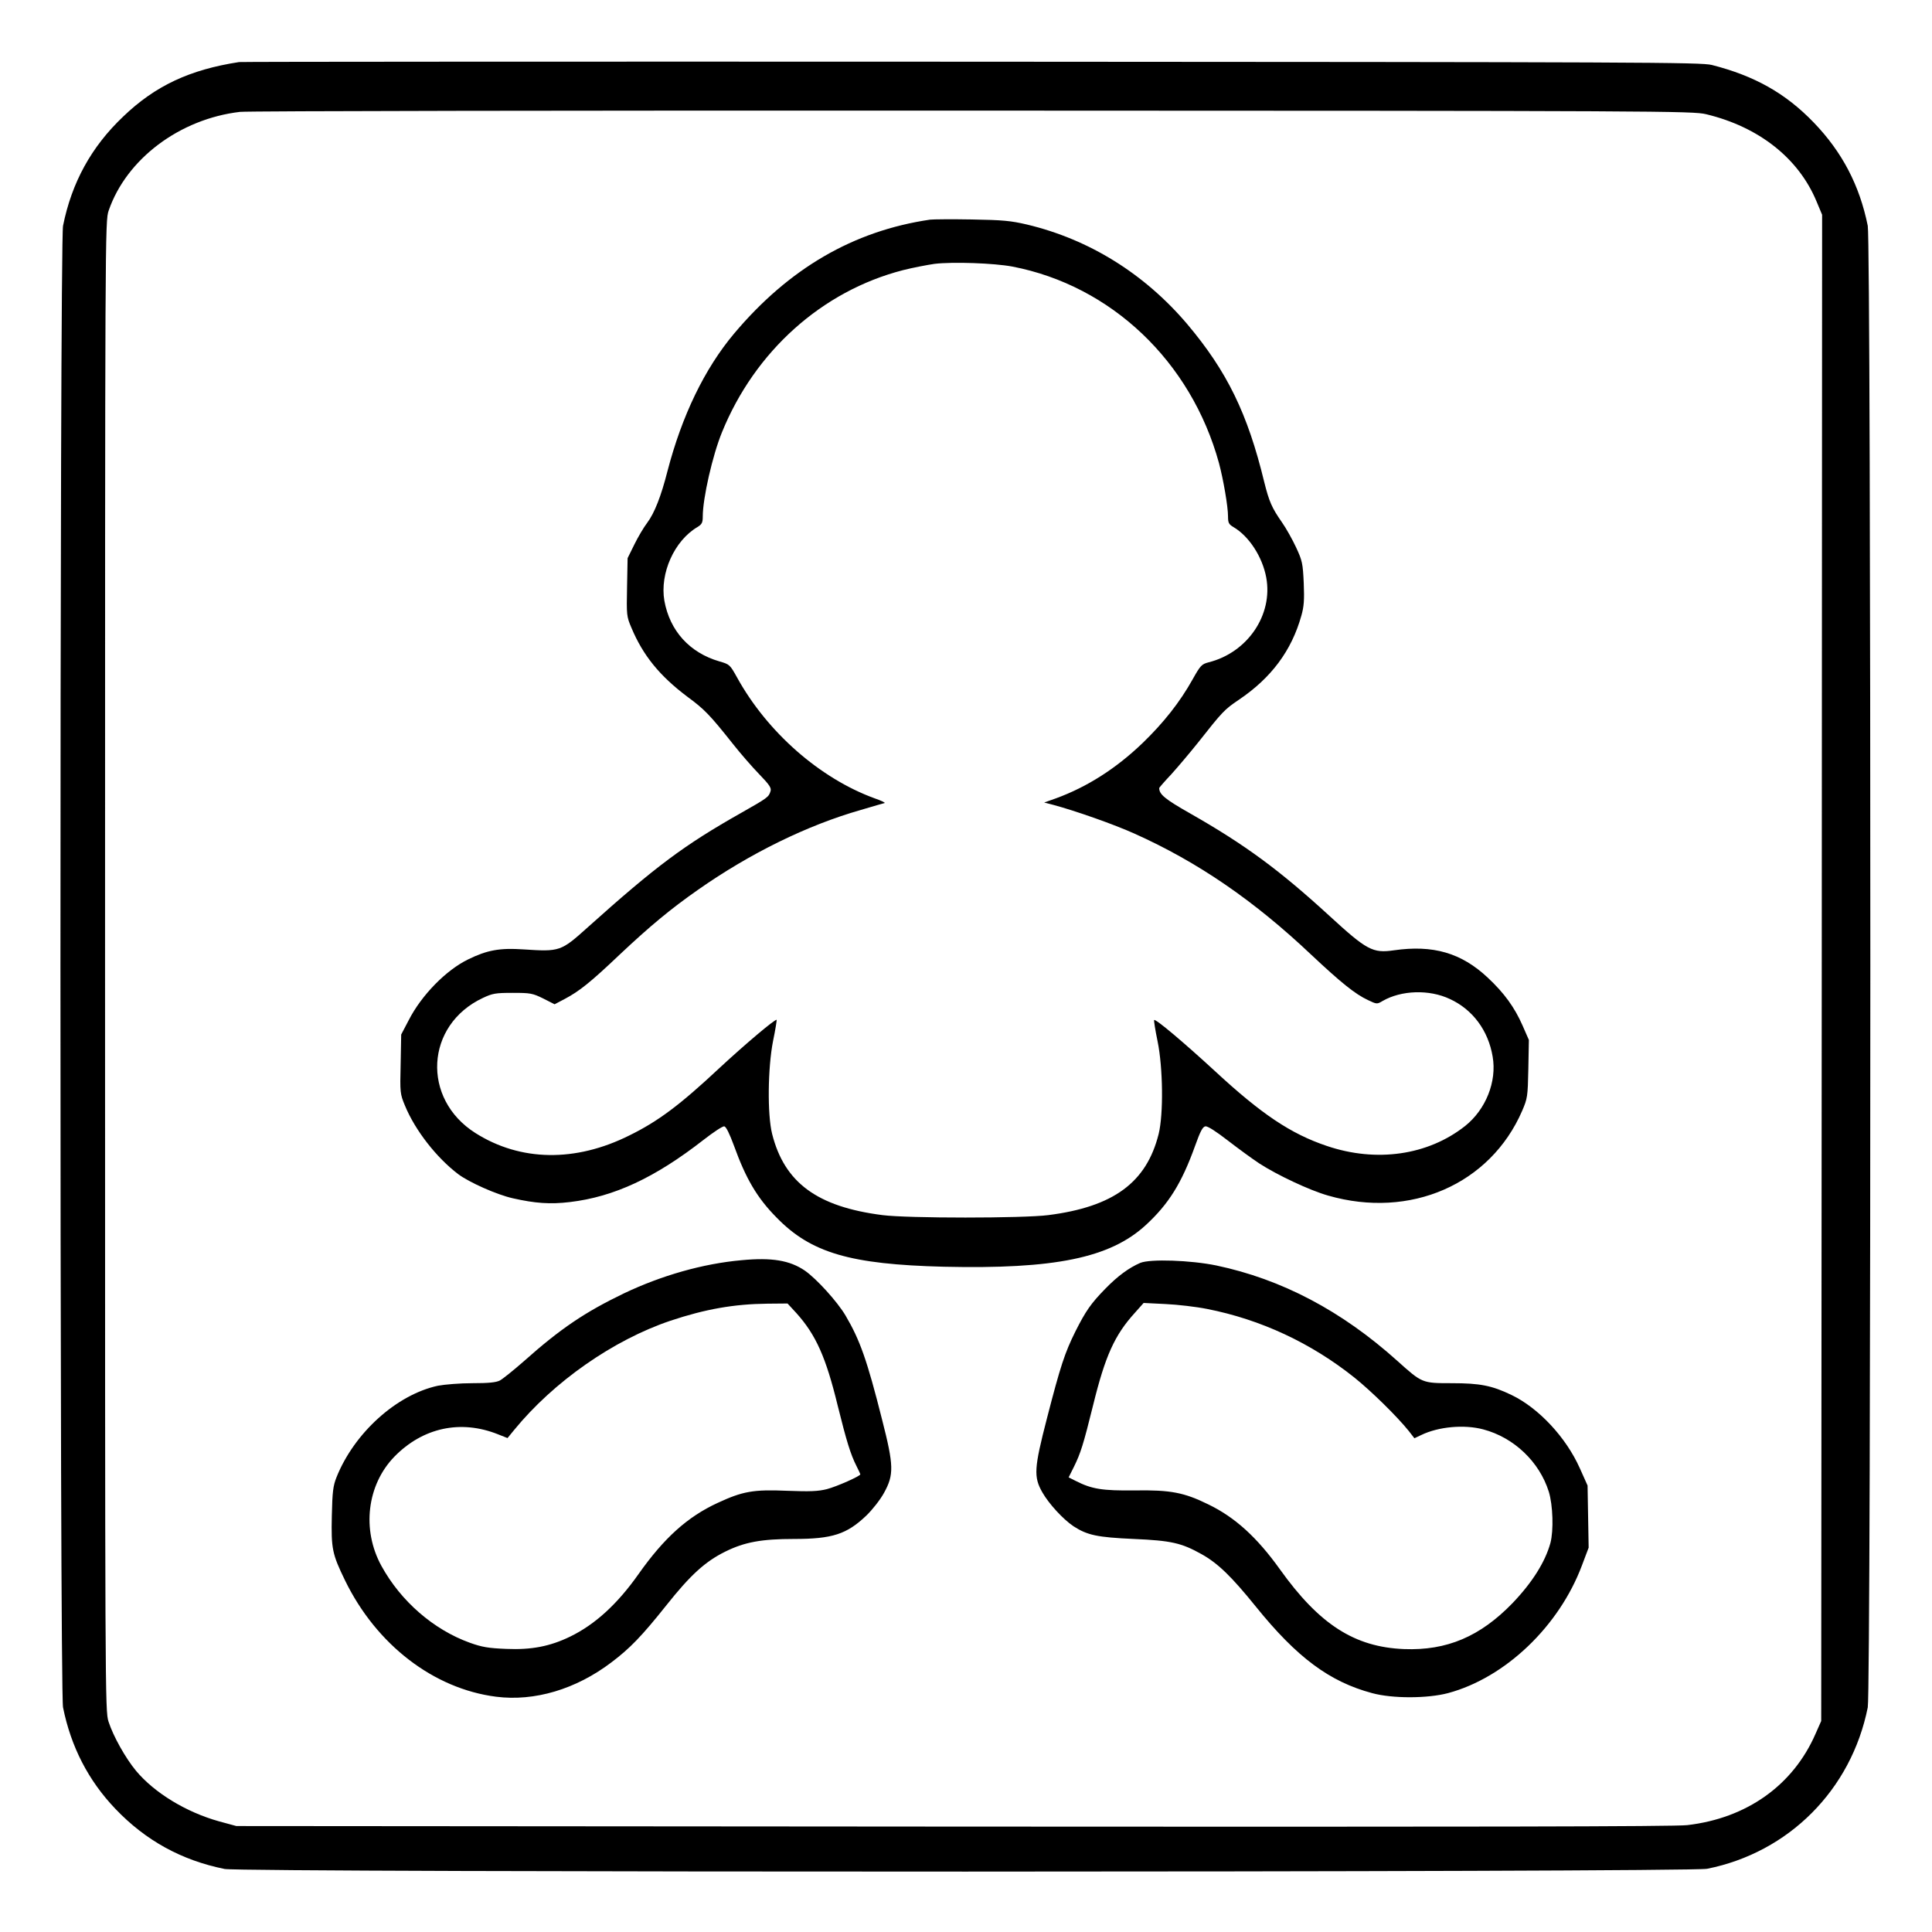 <?xml version="1.0" standalone="no"?>
<!DOCTYPE svg PUBLIC "-//W3C//DTD SVG 20010904//EN"
 "http://www.w3.org/TR/2001/REC-SVG-20010904/DTD/svg10.dtd">
<svg version="1.0" xmlns="http://www.w3.org/2000/svg"
 width="2048pt" height="2048pt" viewBox="0 0 2048 2048"
 preserveAspectRatio="xMidYMid meet">
<g transform="translate(0,2048) scale(0.192,-0.192)"
fill="#000000" stroke="none">
<path d="M1320 10324 c-273 -42 -463 -131 -640 -301 -176 -167 -284 -364 -332
-603 -19 -96 -19 -8084 0 -8180 44 -218 140 -404 289 -560 167 -175 365 -284
603 -332 100 -20 8084 -19 8185 1 451 90 796 436 887 891 19 96 19 8084 0
8180 -45 223 -141 407 -298 570 -156 162 -327 258 -563 318 -61 15 -367 16
-4086 18 -2211 1 -4031 0 -4045 -2z m8100 -288 c291 -70 510 -243 609 -481
l31 -74 -2 -4158 -3 -4158 -31 -70 c-124 -285 -380 -467 -709 -505 -73 -8
-1175 -10 -4055 -8 l-3955 3 -96 26 c-182 51 -356 157 -458 279 -58 70 -126
191 -152 272 -19 60 -19 133 -19 4173 0 4069 0 4112 20 4169 98 285 392 506
725 545 39 5 1859 8 4045 7 3800 -1 3978 -2 4050 -20z M5135 9454 c-423 -62
-779 -269 -1082 -629 -163 -194 -288 -453 -368 -760 -35 -138 -72 -232 -112
-285 -19 -25 -51 -79 -71 -120 l-37 -75 -3 -159 c-3 -155 -3 -162 24 -225 64
-153 156 -266 309 -381 94 -69 124 -100 251 -260 41 -52 107 -128 145 -167 58
-60 69 -77 63 -95 -10 -32 -15 -36 -165 -121 -311 -176 -466 -291 -844 -630
-149 -134 -154 -135 -355 -122 -131 9 -201 -4 -305 -55 -122 -59 -258 -198
-328 -335 l-42 -80 -3 -163 c-4 -159 -3 -165 24 -230 56 -136 174 -287 294
-378 60 -45 212 -113 301 -133 124 -28 206 -34 315 -21 245 29 471 135 739
344 54 42 105 76 114 74 10 -2 29 -41 53 -106 66 -183 128 -289 236 -398 190
-195 407 -258 922 -271 613 -14 918 48 1116 230 126 116 198 231 272 437 29
81 42 106 57 108 13 2 59 -28 125 -79 57 -44 135 -101 173 -126 99 -64 277
-148 379 -177 454 -131 896 62 1072 468 29 68 31 78 34 231 l3 160 -35 80
c-44 100 -101 179 -192 264 -146 137 -302 182 -518 151 -117 -17 -149 0 -356
190 -276 253 -466 393 -768 565 -141 80 -172 106 -172 141 0 2 30 37 67 76 36
40 102 118 146 173 138 175 147 184 225 237 180 121 293 272 347 466 14 49 17
86 13 180 -5 108 -8 123 -42 196 -20 43 -55 106 -79 140 -55 79 -70 113 -97
221 -92 380 -206 612 -425 872 -236 278 -541 468 -885 550 -90 21 -133 25
-305 28 -110 2 -213 1 -230 -1z m454 -259 c546 -105 987 -524 1141 -1085 24
-90 50 -239 50 -295 0 -35 4 -43 31 -59 85 -50 159 -164 180 -278 38 -206
-103 -414 -318 -468 -38 -10 -45 -16 -89 -95 -70 -125 -159 -238 -276 -351
-147 -141 -306 -242 -478 -305 l-65 -23 50 -13 c123 -33 336 -108 449 -159
350 -157 660 -370 976 -669 163 -153 242 -217 313 -250 48 -23 50 -23 80 -5
104 60 258 65 372 11 126 -58 212 -174 236 -318 24 -138 -38 -292 -152 -383
-205 -162 -490 -203 -764 -110 -199 67 -361 176 -616 412 -175 161 -329 291
-337 283 -2 -2 6 -55 19 -117 30 -146 33 -402 6 -512 -67 -268 -249 -402 -609
-448 -140 -18 -776 -18 -916 0 -360 46 -541 179 -609 448 -27 108 -24 365 5
513 13 62 21 115 20 117 -7 7 -177 -137 -317 -267 -216 -202 -337 -293 -496
-371 -298 -149 -602 -144 -850 13 -299 189 -277 597 41 746 53 25 70 28 164
28 98 0 110 -2 169 -31 l63 -32 57 30 c79 42 140 90 303 245 167 157 280 251
433 358 287 201 603 356 898 440 67 20 126 37 131 38 5 2 -20 14 -55 26 -302
110 -593 365 -760 668 -39 70 -41 72 -97 88 -165 48 -274 169 -304 335 -26
151 55 332 183 407 24 15 29 24 29 58 0 101 54 338 106 465 182 448 553 780
999 895 55 14 134 29 175 35 102 12 327 4 429 -15z M4094 3709 c-213 -19 -441
-84 -649 -183 -214 -103 -350 -194 -553 -375 -57 -50 -117 -98 -132 -106 -21
-11 -63 -15 -152 -15 -68 0 -153 -7 -190 -14 -228 -49 -462 -260 -560 -505
-19 -48 -23 -79 -26 -214 -4 -181 2 -210 73 -356 173 -355 489 -598 834 -642
212 -27 441 41 637 190 102 77 167 144 304 316 132 166 213 240 324 295 107
53 201 70 380 70 211 0 291 26 399 129 33 32 76 86 98 126 55 100 54 150 -11
404 -83 329 -122 439 -202 575 -45 76 -160 203 -225 248 -83 56 -181 73 -349
57z m302 -291 c109 -121 164 -245 229 -512 49 -197 71 -269 104 -334 11 -22
21 -43 21 -45 0 -10 -131 -68 -185 -82 -48 -12 -93 -14 -220 -9 -186 8 -245
-3 -383 -67 -167 -77 -296 -194 -436 -392 -116 -165 -240 -279 -378 -346 -111
-54 -214 -74 -353 -68 -99 4 -134 10 -201 34 -200 72 -381 229 -488 424 -110
200 -80 448 72 604 157 160 365 205 571 123 l53 -21 36 44 c219 268 549 498
864 604 192 64 350 92 535 94 l111 1 48 -52z M6295 3694 c-62 -27 -124 -72
-193 -143 -79 -81 -107 -121 -165 -236 -58 -117 -82 -189 -157 -480 -71 -275
-74 -322 -25 -408 36 -63 114 -148 172 -187 76 -49 130 -61 333 -70 207 -9
263 -22 374 -84 91 -51 165 -123 300 -290 226 -280 406 -414 641 -477 113 -31
307 -30 420 0 316 85 613 369 739 705 l37 98 -3 172 -3 171 -43 96 c-76 170
-227 332 -377 404 -108 52 -174 65 -329 65 -165 0 -164 0 -301 123 -308 277
-639 451 -1000 527 -141 29 -365 37 -420 14z m369 -254 c296 -58 575 -188 815
-380 92 -74 233 -212 299 -294 l31 -40 38 18 c95 46 237 59 342 31 170 -45
310 -179 362 -344 23 -75 27 -214 9 -283 -29 -105 -100 -218 -209 -332 -179
-185 -363 -263 -599 -254 -274 11 -468 136 -686 441 -126 176 -247 286 -393
357 -136 67 -210 81 -408 78 -179 -2 -237 7 -327 53 l-38 19 29 58 c37 75 52
122 106 340 67 273 119 388 231 511 l48 54 121 -6 c66 -3 169 -15 229 -27z"/>
</g>
</svg>
